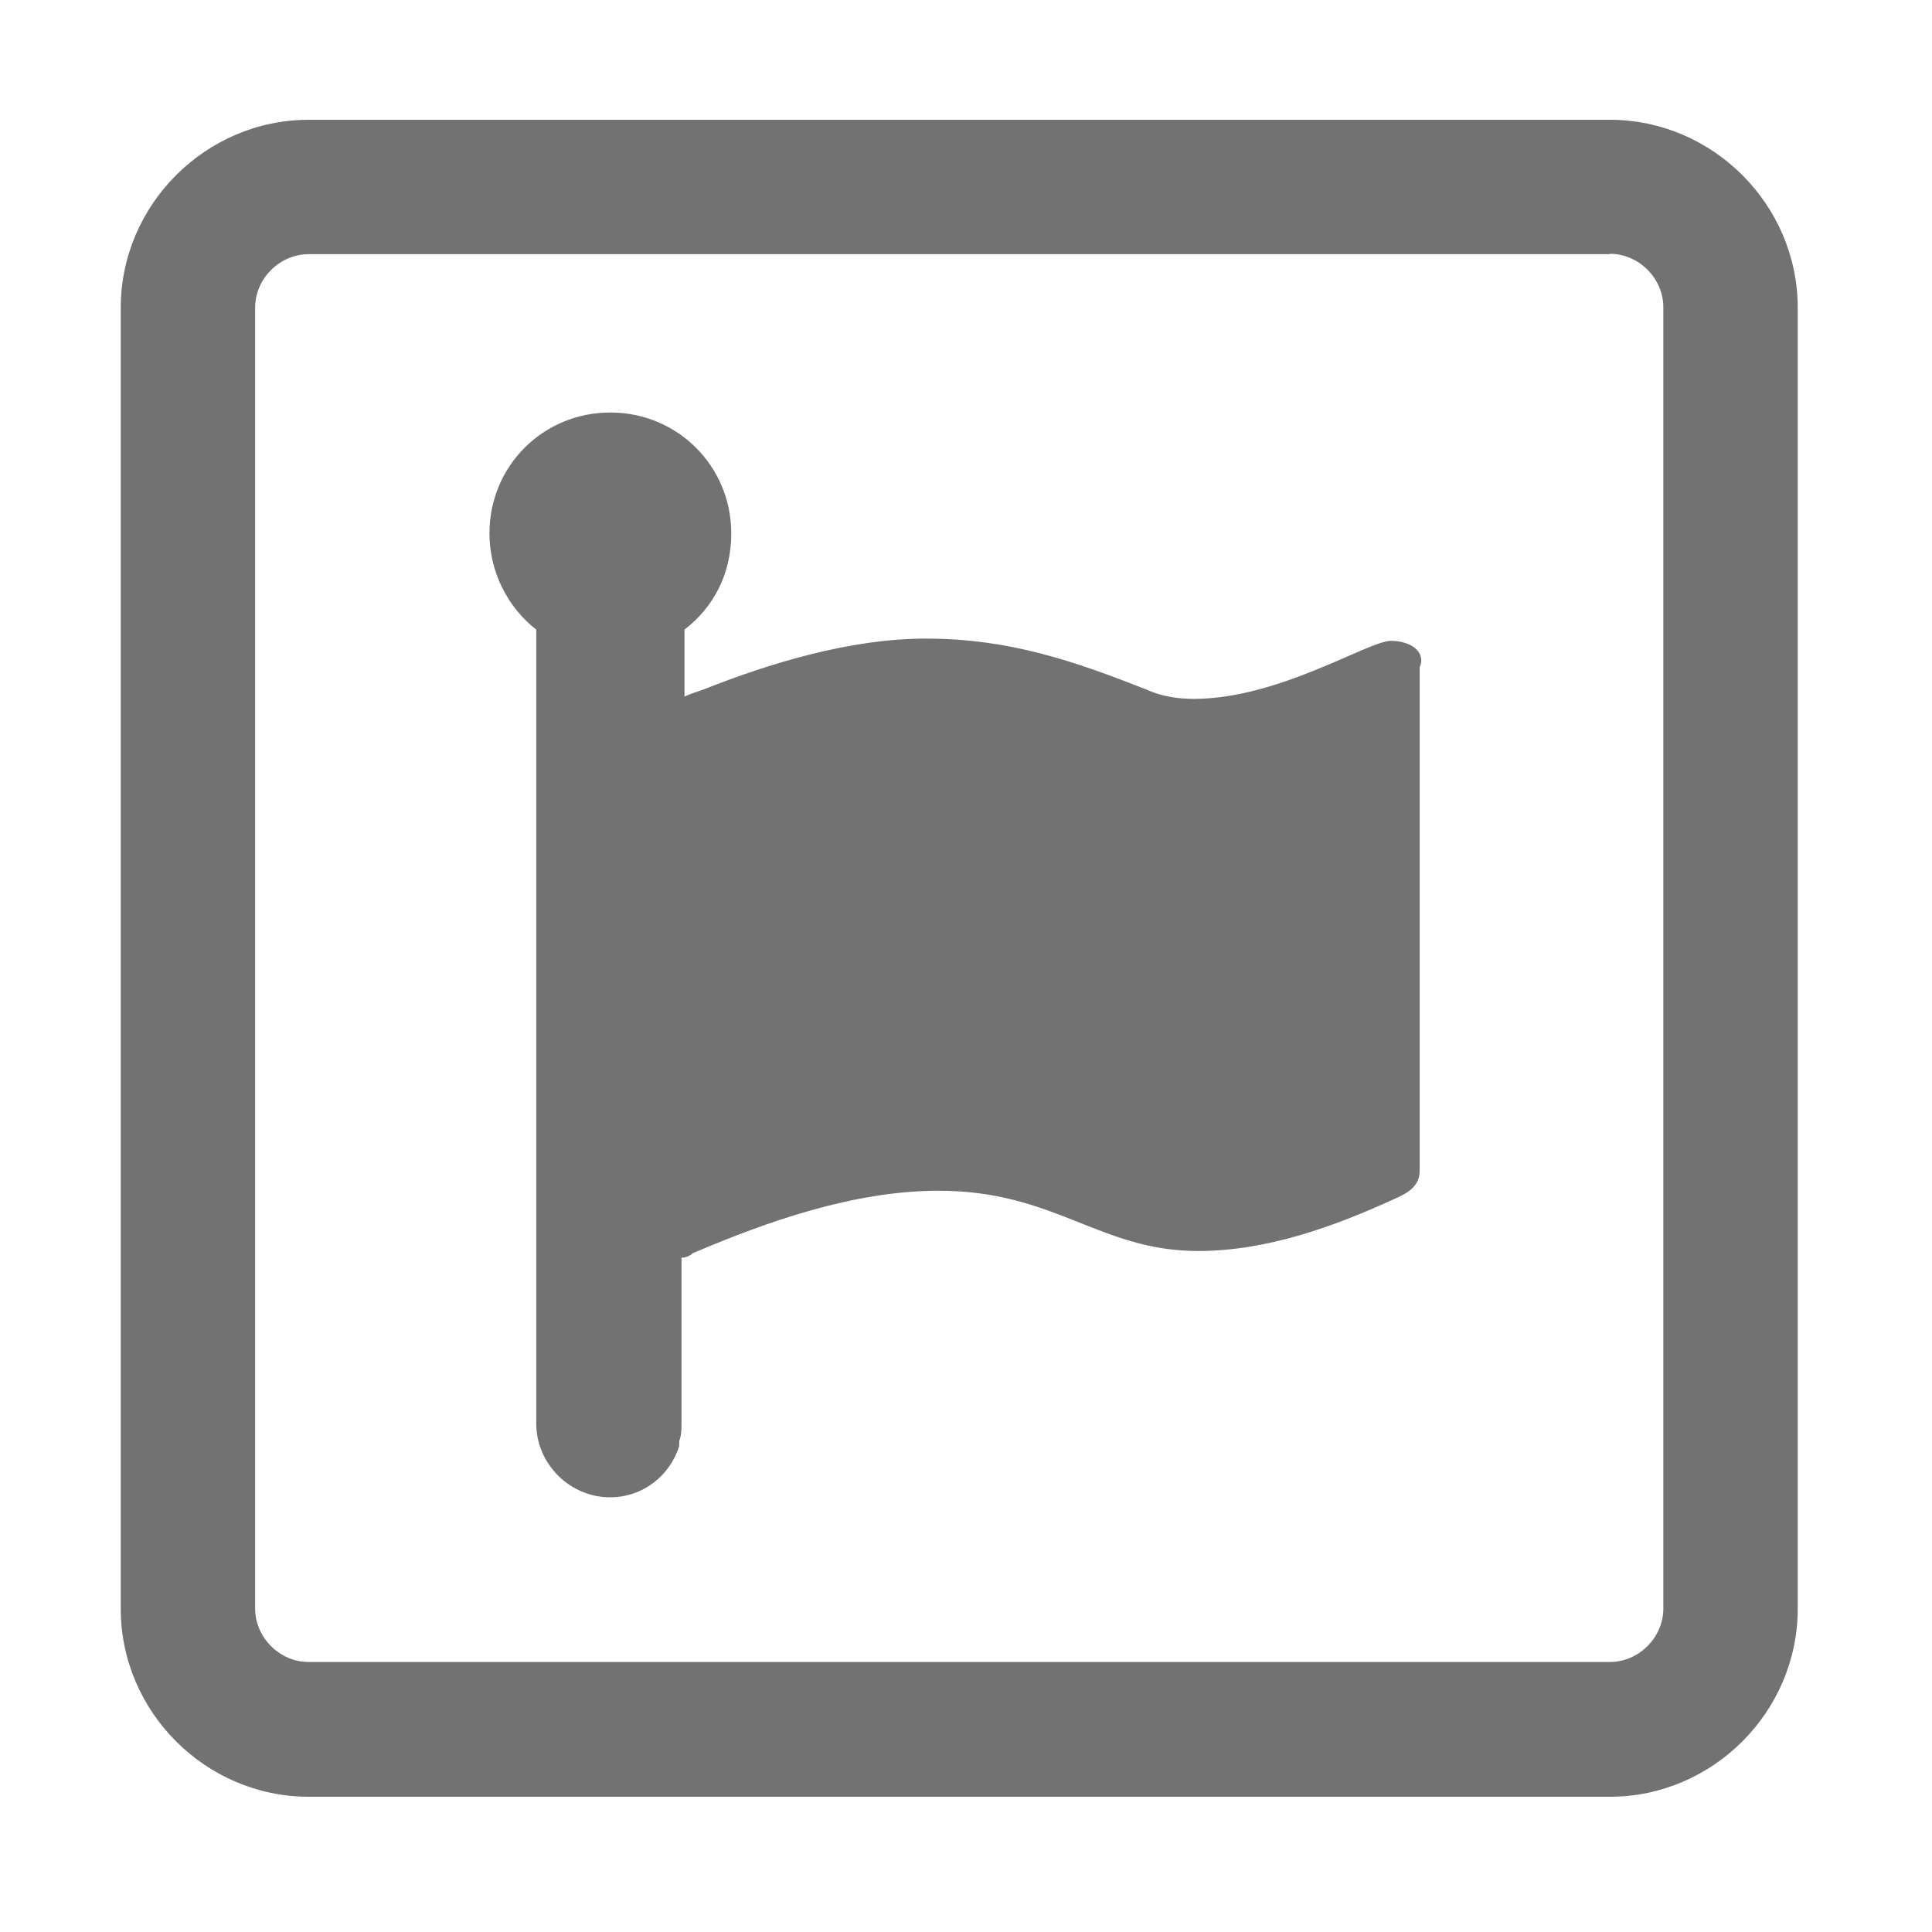 ﻿<?xml version='1.0' encoding='UTF-8'?>
<svg viewBox="-2 0 32 32" xmlns="http://www.w3.org/2000/svg">
  <g transform="matrix(0.062, 0, 0, 0.062, 0, 0)">
    <path d="M339.3, 171.2C333.3, 171.2 309.4, 186.7 286.7, 186.7C282.5, 186.7 278.3, 186.1 274.2, 184.3C254.5, 176.5 237.2, 170.6 215.1, 170.6C194.8, 170.6 173.3, 177.2 155.4, 184.3C153.6, 184.9 151.8, 185.5 150.6, 186.1L150.6, 168.2C158.4, 162.2 163.1, 153.3 163.1, 142.5C163.1, 124.6 148.8, 110.2 130.8, 110.2C112.8, 110.2 98.5, 124.5 98.5, 142.5C98.5, 152.7 103.3, 162.2 111, 168.2L111, 380.3C111, 391.1 120, 400 130.7, 400C139.7, 400 146.8, 394 149.2, 386.3L149.2, 385C149.8, 383.2 149.8, 382 149.8, 380.2L149.8, 336C151, 336 152.2, 335.4 152.8, 334.8C172.5, 326.4 195.8, 318.1 218.5, 318.1C249.6, 318.1 261.5, 334.2 287.8, 334.2C306.3, 334.2 324.2, 327.6 339.8, 320.5C344, 318.7 347, 316.9 347, 312.7L347, 178.3C348.8, 174.2 344.7, 171.2 339.3, 171.2zM397.8, 32L50.2, 32C22.7, 32 0, 54.7 0, 82.2L0, 429.8C0, 457.3 22.7, 480 50.2, 480L397.8, 480C425.3, 480 448, 457.3 448, 429.8L448, 82.2C448, 54.7 425.3, 32 397.8, 32zM412.1, 429.7C412.1, 437.5 405.5, 444 397.8, 444L50.2, 444C42.4, 444 35.9, 437.4 35.9, 429.7L35.9, 82.2C35.9, 74.4 42.5, 67.9 50.2, 67.9L397.8, 67.9L397.8, 67.8C405.6, 67.8 412.1, 74.4 412.1, 82.1z" fill="#727272" fill-opacity="1" class="Black" />
  </g>
</svg>